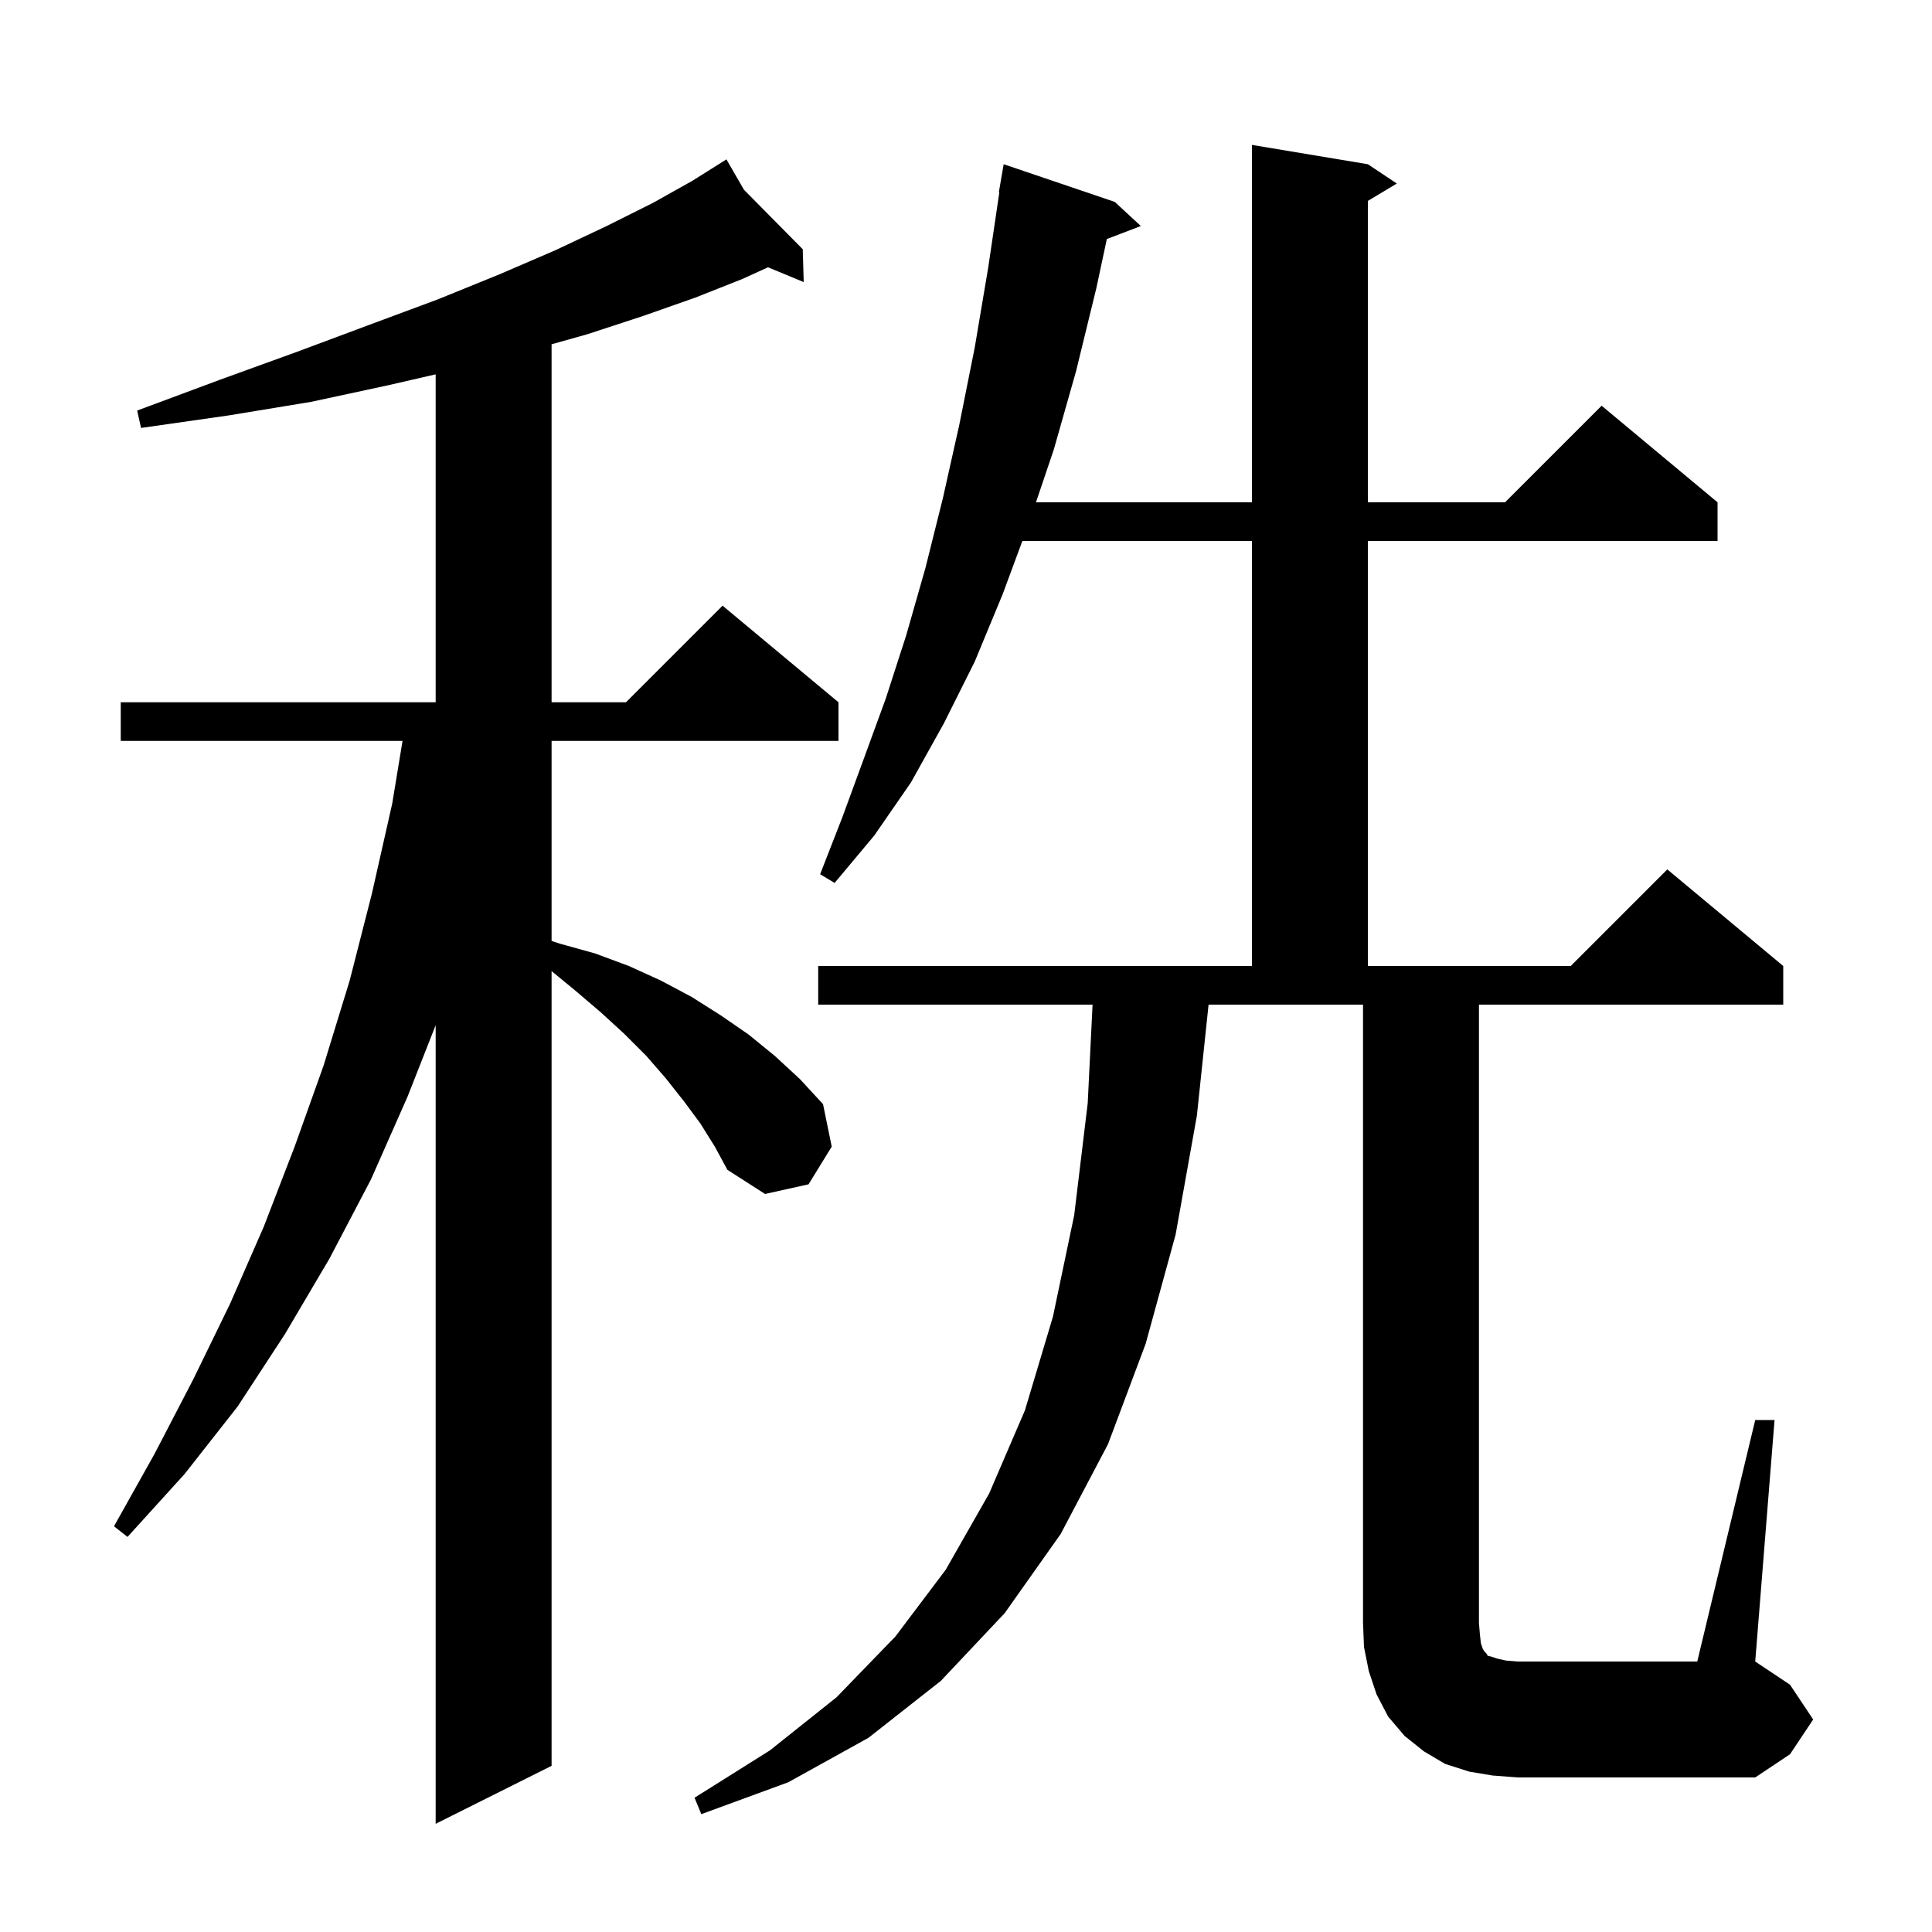 <svg xmlns="http://www.w3.org/2000/svg" xmlns:xlink="http://www.w3.org/1999/xlink" version="1.1" baseProfile="full" viewBox="0 0 200 200" width="200" height="200">
<g fill="black">
<path d="M 72.5 116.3 L 70.8 114.0 L 68.9 111.6 L 66.9 109.3 L 64.6 107.0 L 62.2 104.8 L 59.5 102.5 L 57.1 100.529 L 57.1 182.8 L 45.1 188.8 L 45.1 106.126 L 42.2 113.5 L 38.4 122.1 L 34.1 130.3 L 29.5 138.1 L 24.6 145.6 L 19.1 152.6 L 13.2 159.1 L 11.8 158.0 L 16.0 150.5 L 20.0 142.8 L 23.8 135.0 L 27.3 127.0 L 30.5 118.7 L 33.5 110.3 L 36.2 101.5 L 38.5 92.5 L 40.6 83.2 L 41.671 76.7 L 12.5 76.7 L 12.5 72.7 L 45.1 72.7 L 45.1 38.751 L 40.1 39.9 L 32.2 41.6 L 23.7 43.0 L 14.6 44.3 L 14.2 42.5 L 22.8 39.3 L 30.8 36.4 L 38.3 33.6 L 45.3 31.0 L 51.7 28.4 L 57.5 25.9 L 62.8 23.4 L 67.6 21.0 L 71.7 18.7 L 74.401 17.002 L 74.4 17.0 L 74.402 17.002 L 75.2 16.5 L 77.014 19.644 L 83.1 25.8 L 83.2 29.2 L 79.504 27.671 L 76.8 28.9 L 72.0 30.8 L 66.6 32.7 L 60.8 34.6 L 57.1 35.641 L 57.1 72.7 L 64.8 72.7 L 74.8 62.7 L 86.8 72.7 L 86.8 76.7 L 57.1 76.7 L 57.1 97.408 L 58.0 97.7 L 61.6 98.7 L 65.1 100.0 L 68.4 101.5 L 71.6 103.2 L 74.6 105.1 L 77.5 107.1 L 80.2 109.3 L 82.8 111.7 L 85.2 114.3 L 86.1 118.7 L 83.7 122.6 L 79.2 123.6 L 75.3 121.1 L 74.0 118.7 Z M 154.5 183.8 L 152.1 183.4 L 149.6 182.6 L 147.4 181.3 L 145.4 179.7 L 143.7 177.7 L 142.5 175.4 L 141.7 173.0 L 141.2 170.5 L 141.1 168.0 L 141.1 104.0 L 125.111 104.0 L 123.9 115.5 L 121.7 127.8 L 118.6 139.1 L 114.7 149.5 L 109.8 158.8 L 104.0 167.0 L 97.4 174.0 L 89.9 179.9 L 81.6 184.5 L 72.6 187.8 L 71.9 186.1 L 79.7 181.2 L 86.6 175.7 L 92.7 169.4 L 97.9 162.5 L 102.4 154.6 L 106.1 146.0 L 109.0 136.3 L 111.2 125.8 L 112.6 114.2 L 113.102 104.0 L 84.7 104.0 L 84.7 100.0 L 129.6 100.0 L 129.6 56.0 L 105.834 56.0 L 103.8 61.5 L 100.9 68.5 L 97.7 74.9 L 94.3 81.0 L 90.5 86.5 L 86.4 91.4 L 84.9 90.5 L 87.2 84.6 L 89.4 78.6 L 91.7 72.3 L 93.8 65.8 L 95.8 58.8 L 97.6 51.6 L 99.3 44.0 L 100.9 36.0 L 102.3 27.7 L 103.452 19.904 L 103.4 19.9 L 103.9 17.0 L 115.4 20.9 L 118.1 23.4 L 114.579 24.744 L 113.5 29.8 L 111.4 38.4 L 109.1 46.5 L 107.243 52.0 L 129.6 52.0 L 129.6 15.0 L 141.6 17.0 L 144.6 19.0 L 141.6 20.8 L 141.6 52.0 L 155.8 52.0 L 165.8 42.0 L 177.8 52.0 L 177.8 56.0 L 141.6 56.0 L 141.6 100.0 L 162.6 100.0 L 172.6 90.0 L 184.6 100.0 L 184.6 104.0 L 153.1 104.0 L 153.1 168.0 L 153.2 169.2 L 153.3 170.1 L 153.5 170.7 L 153.7 171.0 L 153.9 171.2 L 154.0 171.4 L 154.4 171.5 L 155.0 171.7 L 155.9 171.9 L 157.1 172.0 L 175.7 172.0 L 181.7 147.0 L 183.7 147.0 L 181.7 172.0 L 185.3 174.4 L 187.7 178.0 L 185.3 181.6 L 181.7 184.0 L 157.1 184.0 Z " />
</g>
</svg>

